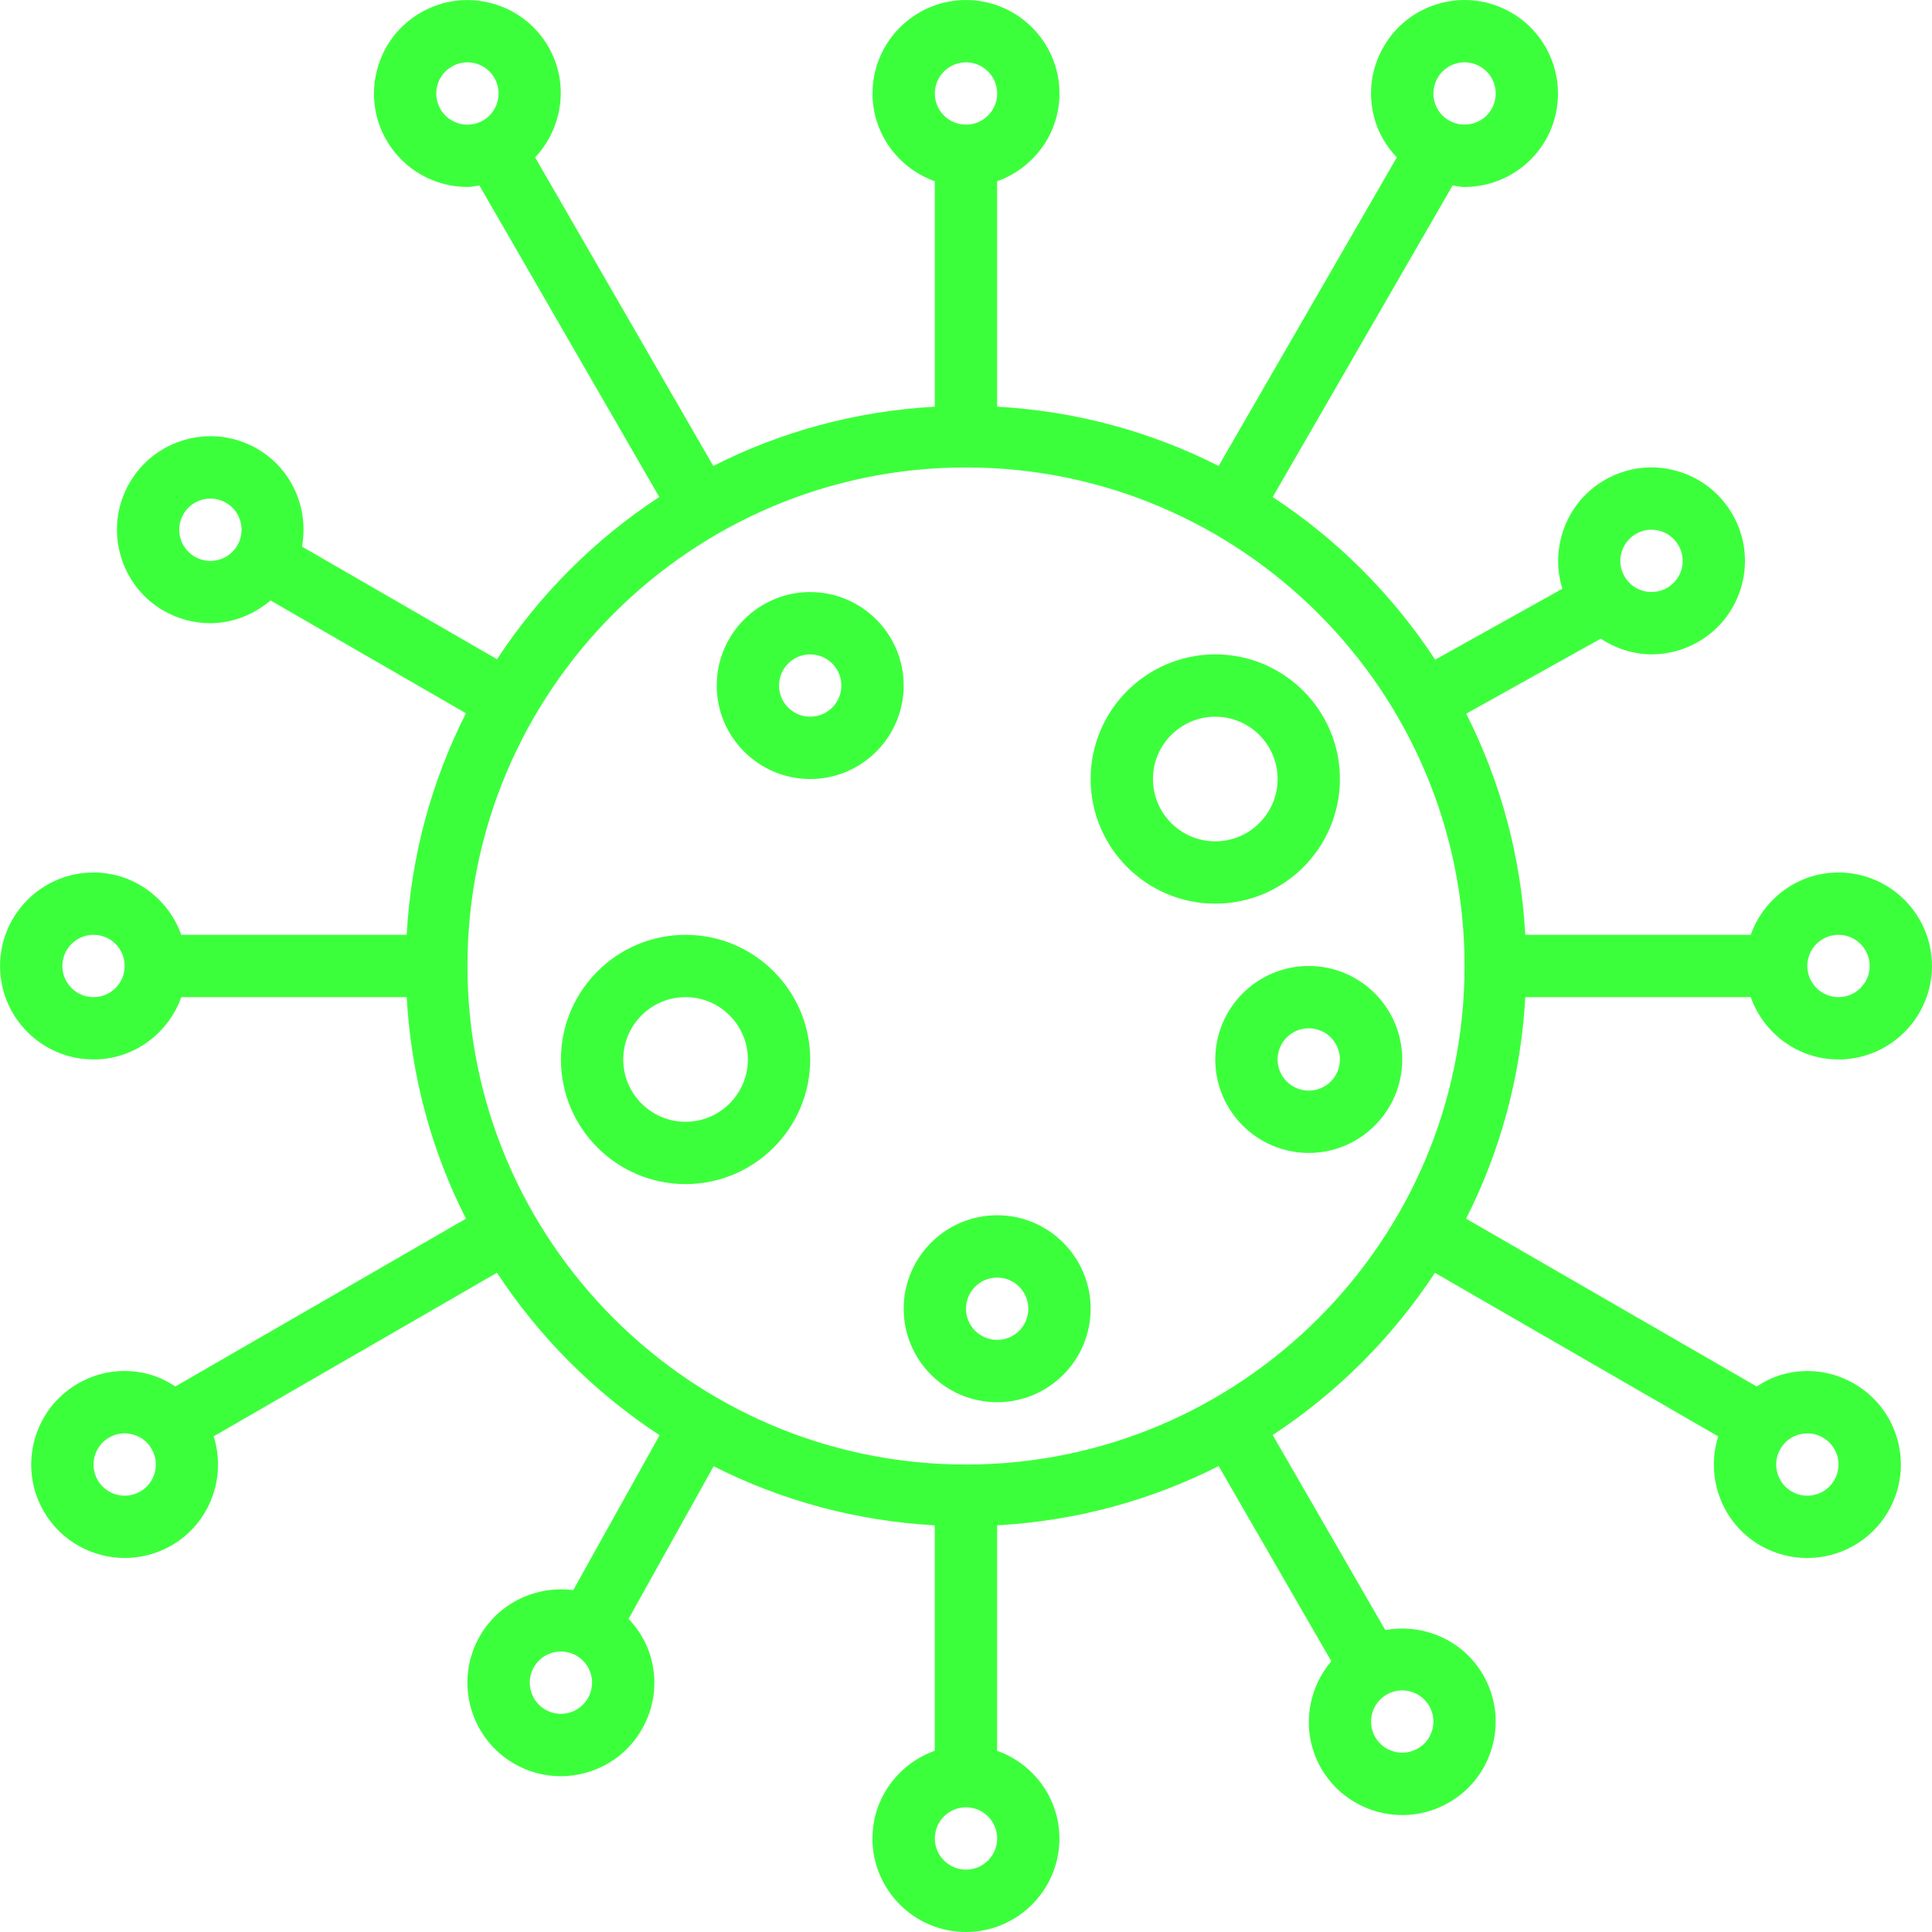 <?xml version="1.0" encoding="iso-8859-1"?>
<!-- Uploaded to: SVG Repo, www.svgrepo.com, Generator: SVG Repo Mixer Tools -->
<svg fill="#3cff3c" height="800px" width="800px" version="1.1" id="Layer_1" xmlns="http://www.w3.org/2000/svg" xmlns:xlink="http://www.w3.org/1999/xlink" 
	 viewBox="0 0 496.022 496.022" xml:space="preserve" >
<g>
	<g>
		<g>
			<path d="M449.483,256.006c3.312,9.288,12.112,16,22.528,16c13.232,0,24-10.768,24-24c0-13.232-10.768-24-24-24
				c-10.416,0-19.216,6.712-22.528,16h-57.88c-1.128-20.336-6.432-39.536-15.168-56.776l34.536-19.256
				c3.912,2.544,8.424,4.024,13.072,4.024c4.072,0,8.192-1.04,11.96-3.208c5.544-3.2,9.52-8.384,11.176-14.568
				c1.656-6.192,0.808-12.664-2.4-18.2c-3.2-5.56-8.384-9.528-14.576-11.192c-6.184-1.664-12.664-0.8-18.2,2.4
				c-9.888,5.72-14.144,17.448-10.88,27.928l-32.656,18.208c-10.888-16.624-25.096-30.848-41.712-41.752l46.184-79.992
				c1.008,0.128,2.008,0.392,3.016,0.392c8.296,0,16.384-4.304,20.832-11.992c6.616-11.464,2.672-26.168-8.784-32.792
				c-5.544-3.192-12.024-4.072-18.208-2.4c-6.192,1.664-11.376,5.632-14.576,11.192c-3.2,5.544-4.056,12.008-2.4,18.2
				c1.048,3.904,3.096,7.328,5.8,10.184l-45.744,79.224c-17.264-8.76-36.504-14.088-56.88-15.216v-57.88
				c9.304-3.312,16.016-12.112,16.016-22.528c0-13.232-10.768-24-24-24c-13.232,0-24,10.768-24,24c0,10.416,6.712,19.216,16,22.528
				v57.88c-20.376,1.128-39.616,6.448-56.88,15.216l-45.744-79.224c7.072-7.52,8.824-19.016,3.408-28.392
				c-3.2-5.544-8.384-9.52-14.568-11.176c-6.224-1.664-12.672-0.8-18.2,2.4c-5.56,3.2-9.528,8.384-11.192,14.576
				c-1.656,6.184-0.808,12.656,2.4,18.2c4.432,7.688,12.52,11.992,20.816,11.992c1.008,0,2.016-0.264,3.024-0.392l46.184,79.984
				c-16.584,10.88-30.768,25.072-41.648,41.648l-50.08-28.912c1.776-9.704-2.496-19.912-11.504-25.12
				c-5.536-3.192-12-4.064-18.208-2.392c-6.208,1.664-11.376,5.64-14.584,11.184c-6.616,11.456-2.68,26.168,8.776,32.792h0.016
				c3.768,2.168,7.88,3.2,11.944,3.2c5.656,0,11.12-2.136,15.488-5.84l50.168,28.968c-8.76,17.264-14.088,36.504-15.216,56.88
				H46.539c-3.312-9.288-12.112-16-22.528-16c-13.232,0-24,10.768-24,24c0,13.232,10.768,24,24,24c10.416,0,19.216-6.712,22.528-16
				h57.88c1.128,20.376,6.448,39.616,15.216,56.88l-74.608,43.072c-2.088-1.352-4.336-2.472-6.808-3.136
				c-6.192-1.664-12.656-0.816-18.208,2.392c-11.464,6.624-15.408,21.328-8.792,32.792c4.448,7.688,12.528,11.992,20.832,11.992
				c4.064,0,8.176-1.032,11.944-3.2h0.016c9.92-5.736,14.168-17.536,10.84-28.032l72.744-42
				c10.904,16.616,25.128,30.824,41.752,41.712l-22.176,39.776c-9.336-1.224-18.952,3.112-23.96,11.76
				c-6.616,11.464-2.672,26.168,8.784,32.792c3.704,2.136,7.808,3.224,11.968,3.224c2.08,0,4.176-0.272,6.24-0.832
				c6.192-1.664,11.376-5.632,14.576-11.192c3.2-5.544,4.056-12.008,2.4-18.2c-1.048-3.904-3.096-7.328-5.8-10.184l21.84-39.176
				c17.24,8.736,36.44,14.04,56.776,15.168v57.88c-9.288,3.312-16,12.112-16,22.528c0,13.232,10.768,24,24,24
				c13.232,0,24-10.768,24-24c0-10.416-6.712-19.216-16-22.528v-57.88c20.376-1.128,39.616-6.448,56.88-15.216l28.928,50.104
				c-6.384,7.512-7.8,18.488-2.6,27.52c4.448,7.68,12.528,11.984,20.832,11.984c4.072,0,8.184-1.032,11.952-3.208
				c5.552-3.2,9.528-8.376,11.184-14.568c1.664-6.192,0.816-12.656-2.392-18.208c-5.208-9.008-15.416-13.28-25.12-11.512
				l-28.912-50.08c16.584-10.88,30.768-25.072,41.648-41.648l72.744,42c-3.328,10.496,0.92,22.296,10.848,28.032
				c3.792,2.152,7.912,3.192,11.984,3.192c8.296,0,16.384-4.304,20.832-11.992c3.2-5.552,4.056-12.024,2.4-18.208
				c-1.664-6.192-5.632-11.376-11.192-14.576c-5.544-3.2-12.008-4.064-18.2-2.4c-2.472,0.664-4.712,1.784-6.8,3.136l-74.608-43.08
				c8.752-17.264,14.072-36.504,15.2-56.88H449.483z M472.011,240.006c4.416,0,8,3.584,8,8s-3.584,8-8,8c-4.416,0-8-3.584-8-8
				C464.011,243.59,467.595,240.006,472.011,240.006z M420.011,137.078c1.232-0.72,2.6-1.08,3.984-1.08
				c0.696,0,1.392,0.096,2.08,0.272c2.072,0.552,3.792,1.88,4.856,3.744c1.072,1.84,1.36,4,0.808,6.064
				c-0.552,2.064-1.872,3.792-3.728,4.848c-3.824,2.2-8.736,0.896-10.928-2.92C414.867,144.182,416.187,139.278,420.011,137.078z
				 M369.091,20.014v-0.016c1.072-1.84,2.792-3.168,4.856-3.728c0.688-0.176,1.384-0.272,2.08-0.272c1.384,0,2.752,0.368,3.984,1.08
				c3.824,2.2,5.144,7.112,2.928,10.92c-2.2,3.832-7.12,5.128-10.928,2.928c-1.848-1.064-3.168-2.792-3.728-4.848
				C367.723,24.022,368.019,21.854,369.091,20.014z M124.011,30.934c-3.832,2.216-8.736,0.896-10.928-2.928
				c-1.072-1.848-1.352-4-0.808-6.064c0.552-2.072,1.88-3.792,3.744-4.856c1.224-0.72,2.592-1.08,3.976-1.08
				c0.696,0,1.4,0.096,2.088,0.272c2.064,0.552,3.792,1.872,4.848,3.728C129.139,23.83,127.819,28.734,124.011,30.934z
				 M60.947,140.006c-2.192,3.816-7.096,5.152-10.928,2.928c-3.824-2.208-5.136-7.112-2.92-10.936
				c1.072-1.84,2.792-3.168,4.848-3.72c2.088-0.552,4.216-0.264,6.072,0.8C61.843,131.278,63.155,136.182,60.947,140.006z
				 M24.011,256.006c-4.416,0-8-3.584-8-8c0-4.416,3.584-8,8-8s8,3.584,8,8S28.427,256.006,24.011,256.006z M36.011,382.934
				c-3.832,2.208-8.736,0.88-10.928-2.928c-2.208-3.824-0.888-8.728,2.928-10.928c1.232-0.712,2.6-1.08,3.984-1.08
				c0.696,0,1.4,0.096,2.088,0.28c2.064,0.544,3.784,1.872,4.848,3.728C41.147,375.83,39.835,380.726,36.011,382.934z
				 M150.931,435.998v0.016c-1.072,1.84-2.792,3.168-4.856,3.728c-2.048,0.536-4.208,0.264-6.064-0.808
				c-3.824-2.2-5.144-7.112-2.928-10.92c1.48-2.568,4.168-4,6.936-4c1.36,0,2.736,0.344,3.992,1.072
				c1.848,1.064,3.168,2.792,3.728,4.848C152.299,431.99,152.003,434.158,150.931,435.998z M356.003,435.07
				c1.256-0.728,2.632-1.072,3.992-1.072c2.768,0,5.472,1.44,6.944,4c1.072,1.848,1.352,4.008,0.8,6.072
				c-0.544,2.064-1.872,3.784-3.728,4.848c-3.824,2.2-8.728,0.888-10.928-2.912C350.883,442.174,352.195,437.27,356.003,435.07z
				 M457.091,372.006c1.064-1.848,2.792-3.168,4.848-3.728c0.688-0.176,1.392-0.272,2.088-0.272c1.384,0,2.752,0.36,3.976,1.08
				h0.016c1.84,1.072,3.168,2.792,3.728,4.856c0.544,2.064,0.264,4.216-0.808,6.064c-2.192,3.816-7.112,5.144-10.92,2.928
				C456.195,380.734,454.875,375.822,457.091,372.006z M248.011,16.006c4.416,0,8,3.584,8,8s-3.584,8-8,8c-4.416,0-8-3.584-8-8
				S243.595,16.006,248.011,16.006z M256.011,472.006c0,4.416-3.584,8-8,8s-8-3.584-8-8c0-4.416,3.584-8,8-8
				S256.011,467.59,256.011,472.006z M248.011,376.006c-70.576,0-128-57.424-128-128s57.424-128,128-128s128,57.424,128,128
				S318.587,376.006,248.011,376.006z"/>
			<path d="M312.011,168.006c-17.648,0-32,14.352-32,32s14.352,32,32,32s32-14.352,32-32S329.659,168.006,312.011,168.006z
				 M312.011,216.006c-8.824,0-16-7.176-16-16c0-8.824,7.176-16,16-16c8.824,0,16,7.176,16,16
				C328.011,208.83,320.835,216.006,312.011,216.006z"/>
			<path d="M176.011,240.006c-17.648,0-32,14.352-32,32s14.352,32,32,32s32-14.352,32-32S193.659,240.006,176.011,240.006z
				 M176.011,288.006c-8.824,0-16-7.176-16-16c0-8.824,7.176-16,16-16c8.824,0,16,7.176,16,16
				C192.011,280.83,184.835,288.006,176.011,288.006z"/>
			<path d="M208.011,152.006c-13.232,0-24,10.768-24,24s10.768,24,24,24s24-10.768,24-24S221.243,152.006,208.011,152.006z
				 M208.011,184.006c-4.416,0-8-3.584-8-8s3.584-8,8-8s8,3.584,8,8S212.427,184.006,208.011,184.006z"/>
			<path d="M256.011,312.006c-13.232,0-24,10.768-24,24s10.768,24,24,24c13.232,0,24-10.768,24-24S269.243,312.006,256.011,312.006z
				 M256.011,344.006c-4.416,0-8-3.584-8-8c0-4.416,3.584-8,8-8c4.416,0,8,3.584,8,8
				C264.011,340.422,260.427,344.006,256.011,344.006z"/>
			<path d="M312.011,272.006c0,13.232,10.768,24,24,24s24-10.768,24-24s-10.768-24-24-24S312.011,258.774,312.011,272.006z
				 M344.011,272.006c0,4.416-3.584,8-8,8c-4.416,0-8-3.584-8-8c0-4.416,3.584-8,8-8
				C340.427,264.006,344.011,267.59,344.011,272.006z"/>
		</g>
	</g>
</g>
</svg>